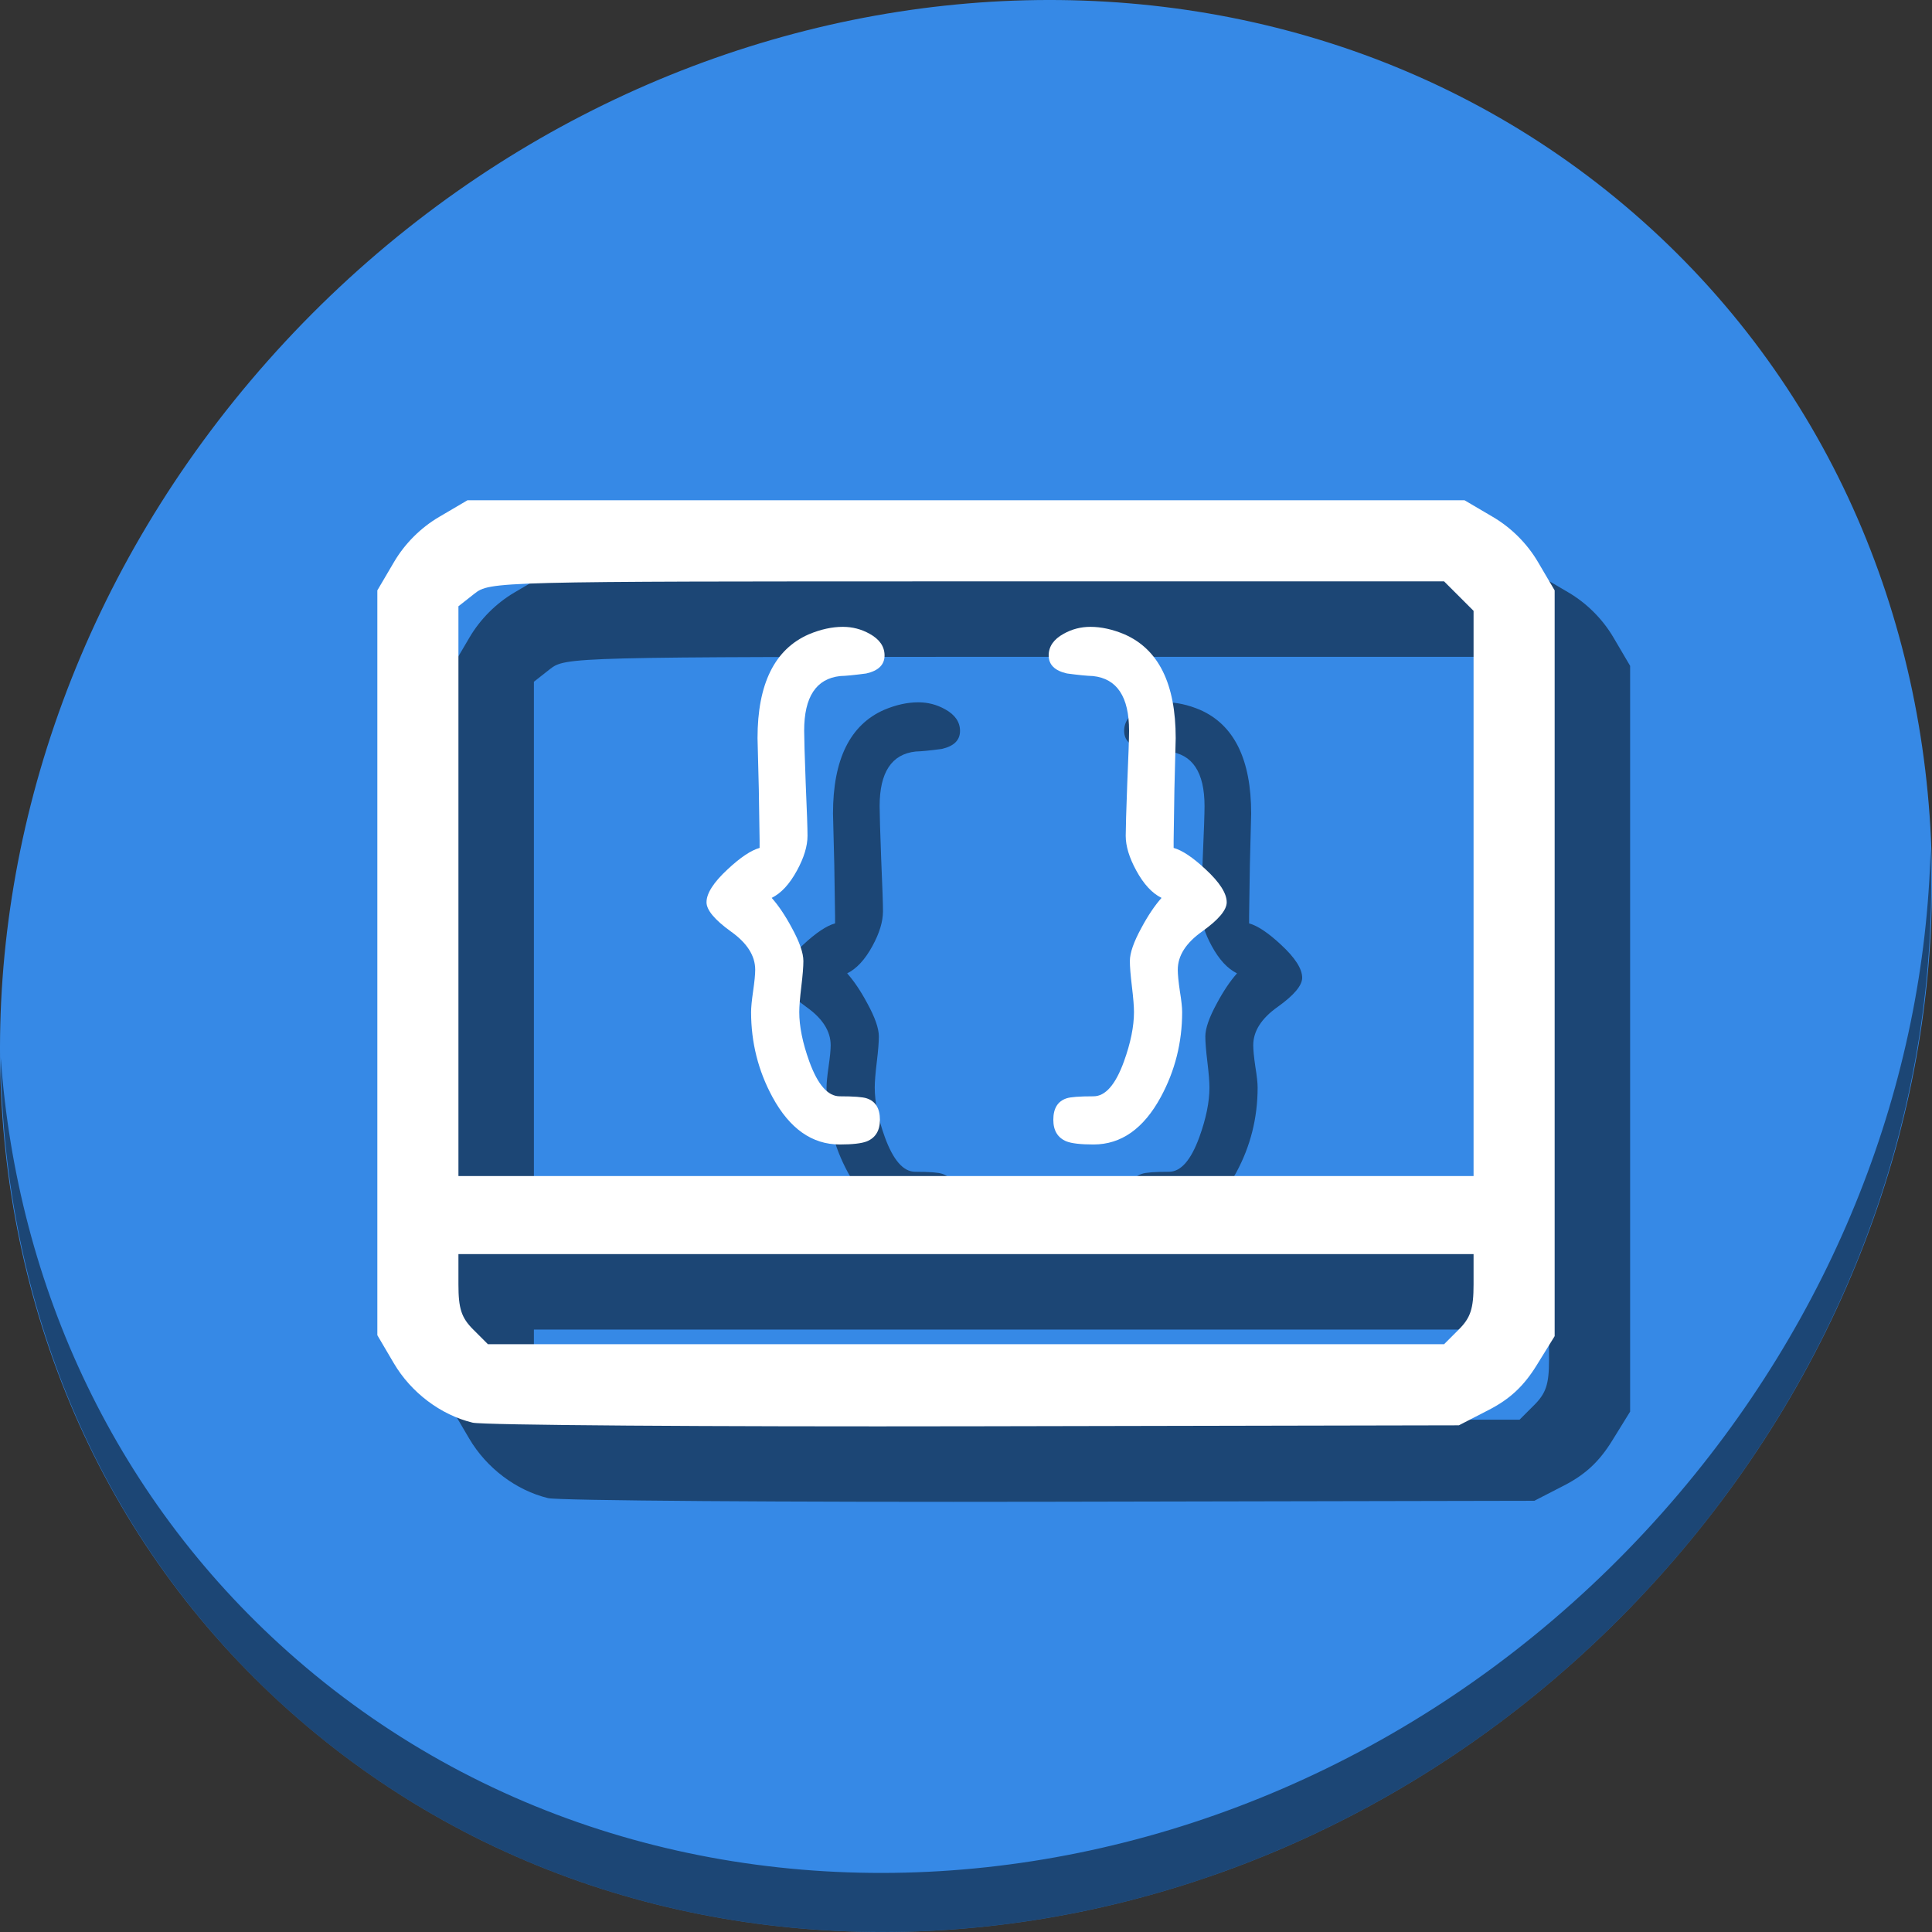 <?xml version="1.0" encoding="UTF-8" standalone="no"?>
<svg
   xmlns:dc="http://purl.org/dc/elements/1.1/"
   xmlns:cc="http://creativecommons.org/ns#"
   xmlns:rdf="http://www.w3.org/1999/02/22-rdf-syntax-ns#"
   xmlns:svg="http://www.w3.org/2000/svg"
   xmlns="http://www.w3.org/2000/svg"
   xmlns:sodipodi="http://sodipodi.sourceforge.net/DTD/sodipodi-0.dtd"
   xmlns:inkscape="http://www.inkscape.org/namespaces/inkscape"
   viewBox="0 0 64 64"
   version="1.1"
   id="svg8"
   sodipodi:docname="debug-step-into.svg"
   width="64"
   height="64"
   inkscape:version="0.92.2 5c3e80d, 2017-08-06">
  <rect x="0" y="0" width="64" height="64" fill="#333333" stroke="none"/>
  <sodipodi:namedview
     pagecolor="#ffffff"
     bordercolor="#666666"
     borderopacity="1"
     objecttolerance="10"
     gridtolerance="10"
     guidetolerance="10"
     inkscape:pageopacity="0"
     inkscape:pageshadow="2"
     inkscape:window-width="1366"
     inkscape:window-height="717"
     id="namedview10"
     showgrid="false"
     inkscape:zoom="4.9166667"
     inkscape:cx="65.850656"
     inkscape:cy="19.482559"
     inkscape:window-x="0"
     inkscape:window-y="24"
     inkscape:window-maximized="1"
     inkscape:current-layer="svg8" />
  <defs
     id="defs3051">
    <style
       type="text/css"
       id="current-color-scheme">
      .ColorScheme-Text {
        color:#4d4d4d;
      }
      .ColorScheme-NeutralText {
        color:#f67400;
      }
      </style>
  </defs>
  <g
     id="g900"
     transform="translate(0,40)">
    <path
       style="fill:#3689e6;fill-opacity:1;stroke-width:1.389"
       inkscape:connector-curvature="0"
       d="m 54.114,-32.941 c 12.774,11.072 13.228,31.212 1.015,44.987 C 42.915,25.821 22.66,28.013 9.886,16.941 -2.888,5.869 -3.343,-14.272 8.871,-28.047 21.085,-41.821 41.34,-44.013 54.114,-32.941 Z"
       id="path27" />
    <path
       style="opacity:1;fill:#000000;fill-opacity:0.49;stroke-width:1.389"
       inkscape:connector-curvature="0"
       d="M 63.954,-11.887 C 63.761,-4.223 60.809,3.632 55.084,10.09 42.87,23.865 22.615,26.056 9.841,14.984 3.853,9.794 0.562,2.615 0.024,-4.971 0.1,3.323 3.39,11.31 9.885,16.94 22.659,28.012 42.915,25.82 55.128,12.046 61.341,5.038 64.253,-3.616 63.954,-11.887 Z"
       id="path51" />
    <g
       transform="matrix(0.125,0,0,0.125,2.5,-105.17)"
       id="g82"
       style="fill:#000000;fill-opacity:0.49">
      <path
         sodipodi:nodetypes="cscccsscccsscccsccsccscccscccccccccsccccccc"
         inkscape:connector-curvature="0"
         id="path80"
         d="m 125.244,918.378 c -8.449,-2.046 -16.31,-7.976 -20.88,-15.751 L 100,895.205 V 796.511 697.817 l 4.42,-7.519 c 2.866,-4.876 7.063,-9.073 11.939,-11.939 l 7.519,-4.42 H 256 388.122 l 7.519,4.42 c 4.876,2.866 9.073,7.063 11.939,11.939 L 412,697.817 v 98.819 98.819 l -4.79,7.747 c -3.402,5.502 -7.079,8.926 -12.691,11.814 l -7.901,4.067 -128.187,0.253 c -70.503,0.139 -130.437,-0.292 -133.188,-0.958 z m 261.359,-24.693 c 3.116,-3.116 3.907,-5.534 3.907,-11.939 v -8.032 H 256 121.49 v 8.032 c 0,6.405 0.791,8.823 3.907,11.939 l 3.907,3.907 H 256 382.696 Z m 3.907,-115.553 v -74.889 l -3.907,-3.907 -3.907,-3.907 H 256.287 c -125.474,0 -126.44,0.024 -130.603,3.299 l -4.194,3.299 v 75.497 75.497 H 256 390.51 Z"
         style="fill:#000000;fill-opacity:0.49;stroke-width:1.592" />
    </g>
    <g
       aria-label="{i}"
       style="font-style:normal;font-weight:normal;font-size:40px;line-height:1.25;font-family:sans-serif;letter-spacing:0px;word-spacing:0px;fill:#000000;fill-opacity:0.49;stroke:none"
       id="g90"
       transform="matrix(0.437,0,0,0.437,-62.135,103.499)">
      <path
         d="m 206.404,-254.589 q 1.074,-0.527 1.914,-2.07 0.801,-1.465 0.801,-2.637 0,-0.84 -0.137,-3.984 -0.117,-3.145 -0.117,-3.984 0,-3.848 2.734,-4.141 0.664,-0.019 1.973,-0.195 1.387,-0.312 1.387,-1.367 0,-1.016 -1.133,-1.641 -0.938,-0.527 -2.031,-0.527 -1.23,0 -2.578,0.566 -3.887,1.699 -3.887,7.871 l 0.098,3.887 0.059,3.887 v 0.547 q -0.977,0.273 -2.422,1.621 -1.602,1.484 -1.602,2.5 0,0.879 1.836,2.207 1.855,1.309 1.855,2.91 0,0.527 -0.156,1.602 -0.156,1.074 -0.156,1.602 0,3.457 1.621,6.445 1.953,3.594 5.098,3.594 1.445,0 2.051,-0.234 0.996,-0.41 0.996,-1.641 0,-1.289 -0.996,-1.621 -0.449,-0.156 -2.051,-0.156 -1.348,0 -2.305,-2.637 -0.762,-2.109 -0.762,-3.75 0,-0.645 0.156,-1.934 0.156,-1.289 0.156,-1.934 0,-0.918 -0.879,-2.52 -0.742,-1.387 -1.523,-2.266 z"
         style="font-style:normal;font-variant:normal;font-weight:normal;font-stretch:normal;font-family:'Comic Sans MS';-inkscape-font-specification:'Comic Sans MS';fill:#000000;fill-opacity:0.49"
         id="path84"
         inkscape:connector-curvature="0" />
      <path
         d="m 235.955,-254.589 q -1.074,-0.527 -1.914,-2.07 -0.801,-1.465 -0.801,-2.637 0,-0.84 0.117,-3.984 0.137,-3.145 0.137,-3.984 0,-3.848 -2.734,-4.141 -0.664,-0.019 -1.973,-0.195 -1.387,-0.312 -1.387,-1.367 0,-1.016 1.133,-1.641 0.938,-0.527 2.031,-0.527 1.23,0 2.578,0.566 3.887,1.699 3.887,7.871 l -0.098,3.887 -0.059,3.887 v 0.547 q 0.977,0.273 2.422,1.621 1.602,1.484 1.602,2.5 0,0.879 -1.855,2.207 -1.855,1.309 -1.855,2.91 0,0.527 0.156,1.602 0.176,1.074 0.176,1.602 0,3.457 -1.621,6.445 -1.953,3.594 -5.098,3.594 -1.445,0 -2.051,-0.234 -0.996,-0.41 -0.996,-1.641 0,-1.289 0.996,-1.621 0.449,-0.156 2.051,-0.156 1.348,0 2.305,-2.637 0.762,-2.109 0.762,-3.75 0,-0.645 -0.156,-1.934 -0.156,-1.289 -0.156,-1.934 0,-0.918 0.879,-2.52 0.742,-1.387 1.523,-2.266 z"
         style="font-style:normal;font-variant:normal;font-weight:normal;font-stretch:normal;font-family:'Comic Sans MS';-inkscape-font-specification:'Comic Sans MS';fill:#000000;fill-opacity:0.49"
         id="path88"
         inkscape:connector-curvature="0" />
    </g>
    <g
       id="g846"
       transform="matrix(0.125,0,0,0.125,0,-107.67)">
      <path
         style="fill:#ffffff;stroke-width:1.592"
         d="m 125.244,918.378 c -8.449,-2.046 -16.31,-7.976 -20.88,-15.751 L 100,895.205 V 796.511 697.817 l 4.42,-7.519 c 2.866,-4.876 7.063,-9.073 11.939,-11.939 l 7.519,-4.42 H 256 388.122 l 7.519,4.42 c 4.876,2.866 9.073,7.063 11.939,11.939 L 412,697.817 v 98.819 98.819 l -4.79,7.747 c -3.402,5.502 -7.079,8.926 -12.691,11.814 l -7.901,4.067 -128.187,0.253 c -70.503,0.139 -130.437,-0.292 -133.188,-0.958 z m 261.359,-24.693 c 3.116,-3.116 3.907,-5.534 3.907,-11.939 v -8.032 H 256 121.49 v 8.032 c 0,6.405 0.791,8.823 3.907,11.939 l 3.907,3.907 H 256 382.696 Z m 3.907,-115.553 v -74.889 l -3.907,-3.907 -3.907,-3.907 H 256.287 c -125.474,0 -126.44,0.024 -130.603,3.299 l -4.194,3.299 v 75.497 75.497 H 256 390.51 Z"
         id="path941"
         inkscape:connector-curvature="0"
         sodipodi:nodetypes="cscccsscccsscccsccsccscccscccccccccsccccccc" />
    </g>
    <g
       transform="matrix(0.437,0,0,0.437,-64.635,100.999)"
       id="flowRoot57"
       style="font-style:normal;font-weight:normal;font-size:40px;line-height:1.25;font-family:sans-serif;letter-spacing:0px;word-spacing:0px;fill:#ffffff;fill-opacity:1;stroke:none"
       aria-label="{i}">
      <path
         inkscape:connector-curvature="0"
         id="path65"
         style="font-style:normal;font-variant:normal;font-weight:normal;font-stretch:normal;font-family:'Comic Sans MS';-inkscape-font-specification:'Comic Sans MS';fill:#ffffff"
         d="m 206.404,-254.589 q 1.074,-0.527 1.914,-2.07 0.801,-1.465 0.801,-2.637 0,-0.84 -0.137,-3.984 -0.117,-3.145 -0.117,-3.984 0,-3.848 2.734,-4.141 0.664,-0.019 1.973,-0.195 1.387,-0.312 1.387,-1.367 0,-1.016 -1.133,-1.641 -0.938,-0.527 -2.031,-0.527 -1.23,0 -2.578,0.566 -3.887,1.699 -3.887,7.871 l 0.098,3.887 0.059,3.887 v 0.547 q -0.977,0.273 -2.422,1.621 -1.602,1.484 -1.602,2.5 0,0.879 1.836,2.207 1.855,1.309 1.855,2.91 0,0.527 -0.156,1.602 -0.156,1.074 -0.156,1.602 0,3.457 1.621,6.445 1.953,3.594 5.098,3.594 1.445,0 2.051,-0.234 0.996,-0.41 0.996,-1.641 0,-1.289 -0.996,-1.621 -0.449,-0.156 -2.051,-0.156 -1.348,0 -2.305,-2.637 -0.762,-2.109 -0.762,-3.75 0,-0.645 0.156,-1.934 0.156,-1.289 0.156,-1.934 0,-0.918 -0.879,-2.52 -0.742,-1.387 -1.523,-2.266 z" />
      <path
         inkscape:connector-curvature="0"
         id="path69"
         style="font-style:normal;font-variant:normal;font-weight:normal;font-stretch:normal;font-family:'Comic Sans MS';-inkscape-font-specification:'Comic Sans MS';fill:#ffffff"
         d="m 235.955,-254.589 q -1.074,-0.527 -1.914,-2.07 -0.801,-1.465 -0.801,-2.637 0,-0.84 0.117,-3.984 0.137,-3.145 0.137,-3.984 0,-3.848 -2.734,-4.141 -0.664,-0.019 -1.973,-0.195 -1.387,-0.312 -1.387,-1.367 0,-1.016 1.133,-1.641 0.938,-0.527 2.031,-0.527 1.23,0 2.578,0.566 3.887,1.699 3.887,7.871 l -0.098,3.887 -0.059,3.887 v 0.547 q 0.977,0.273 2.422,1.621 1.602,1.484 1.602,2.5 0,0.879 -1.855,2.207 -1.855,1.309 -1.855,2.91 0,0.527 0.156,1.602 0.176,1.074 0.176,1.602 0,3.457 -1.621,6.445 -1.953,3.594 -5.098,3.594 -1.445,0 -2.051,-0.234 -0.996,-0.41 -0.996,-1.641 0,-1.289 0.996,-1.621 0.449,-0.156 2.051,-0.156 1.348,0 2.305,-2.637 0.762,-2.109 0.762,-3.75 0,-0.645 -0.156,-1.934 -0.156,-1.289 -0.156,-1.934 0,-0.918 0.879,-2.52 0.742,-1.387 1.523,-2.266 z" />
    </g>
  </g>
</svg>

